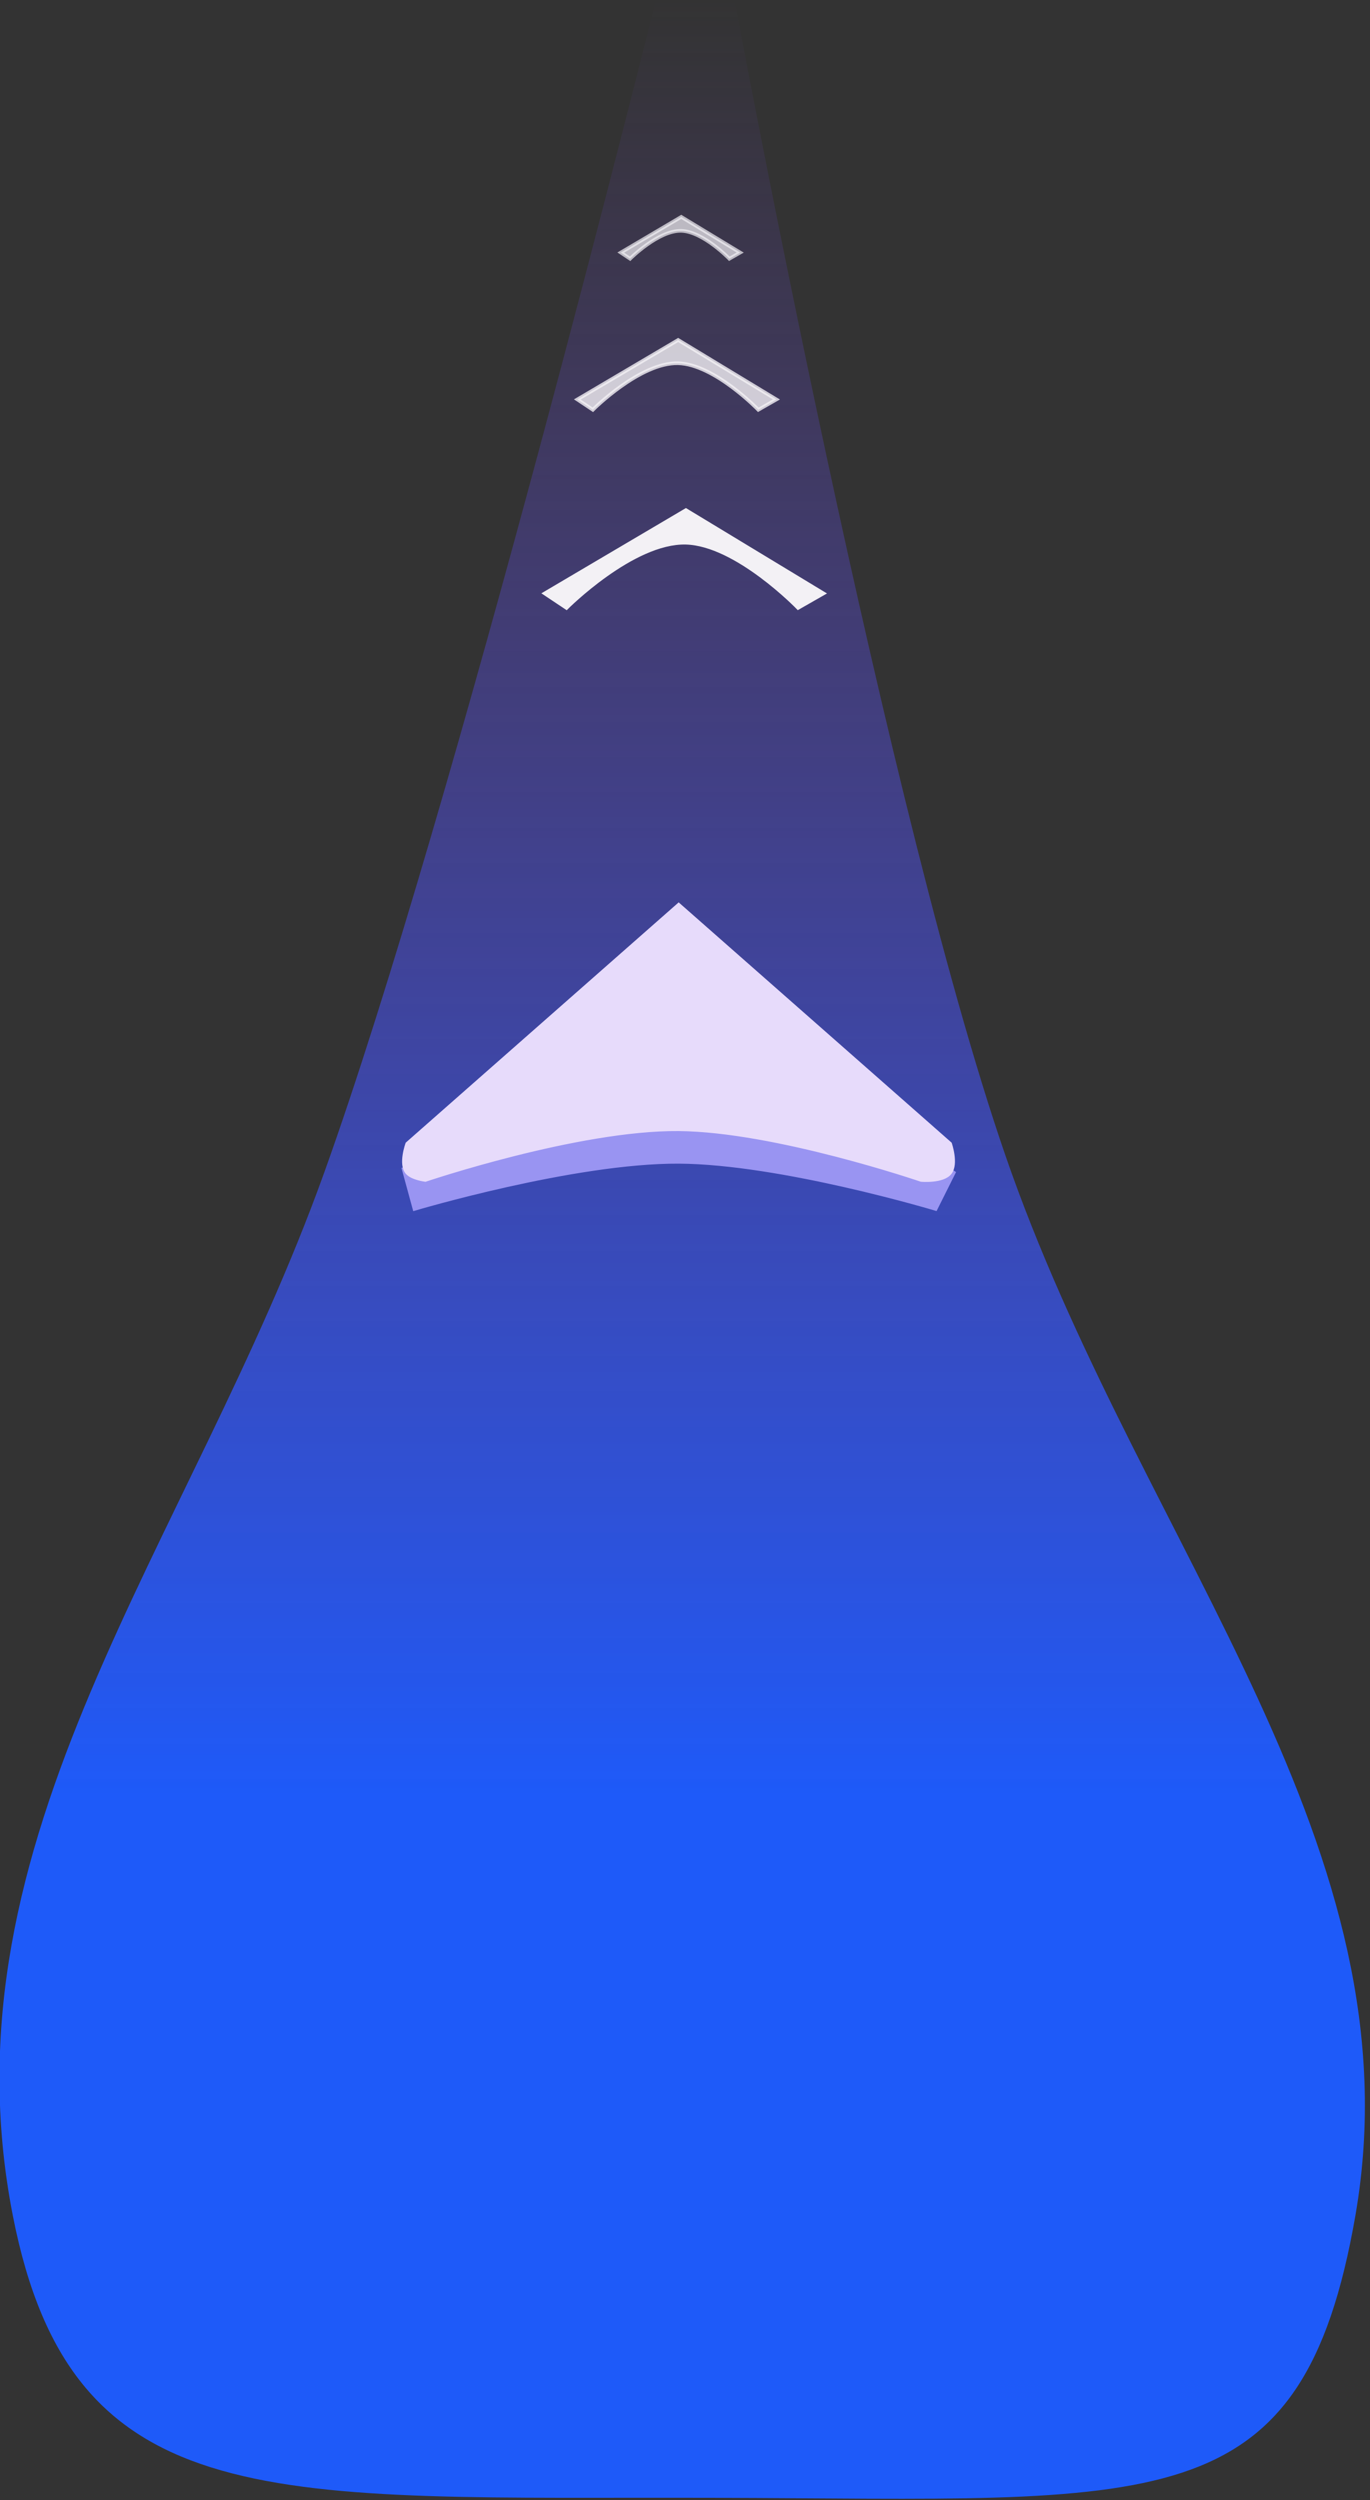 <svg width="500" height="912" viewBox="0 0 500 912" fill="none" xmlns="http://www.w3.org/2000/svg" xmlns:xlink="http://www.w3.org/1999/xlink">
<rect x="0" y="0" width="500" height="912" fill="#333333" stroke="none"/>
<path d="M239.422,-0.131L268.06,-0.131C268.06,-0.131 324.162,302.329 369.204,427.951C418.872,566.473 517.824,674.791 494.678,808.189C475.18,920.575 423.228,911.701 261.228,911.207C100.423,910.717 26.404,919.433 4.668,808.189C-22.287,670.239 69.521,563.485 118.257,427.951C165.804,295.725 239.422,-0.131 239.422,-0.131Z" fill="url(#pf_0_713_793)"/>
<path d="M151.275,441.011L147.313,426.482L222.597,401.387L303.165,398.746L348.073,427.803L341.468,441.011C341.468,441.011 284.922,424.022 247.692,423.841C209.447,423.655 151.275,441.011 151.275,441.011Z" fill="#9994F2" stroke="#9994F2" stroke-width="1.321" stroke-miterlimit="3.999"/>
<path d="M148.633,417.237L247.692,330.065L346.751,417.237C346.751,417.237 349.253,424.521 346.751,427.803C344.173,431.187 336.185,430.445 336.185,430.445C336.185,430.445 282.996,412.257 247.692,411.954C210.873,411.637 155.237,430.445 155.237,430.445C155.237,430.445 150.479,429.879 148.633,427.803C145.892,424.719 148.633,417.237 148.633,417.237Z" fill="#E7DBFB" stroke="#E7DBFB" stroke-width="1.321" stroke-miterlimit="3.999"/>
<path d="M206.748,221.76L198.823,216.477L250.334,186.099L300.524,216.477L291.278,221.76C291.278,221.76 268.817,198.48 250.334,197.986C230.952,197.468 206.748,221.76 206.748,221.76Z" fill="#F3F1F5" stroke="#F3F1F5" stroke-width="1.321" stroke-miterlimit="3.999"/>
<path d="M216.371,149.494L210.71,145.721L247.504,124.022L283.353,145.721L276.749,149.494C276.749,149.494 260.706,132.866 247.504,132.513C233.659,132.143 216.371,149.494 216.371,149.494Z" fill="#F3F1F5" fill-opacity="0.8" stroke="#F3F1F5" stroke-opacity="0.8" stroke-width="1.321" stroke-miterlimit="3.999"/>
<path d="M229.956,94.399L226.56,92.135L248.636,79.116L270.146,92.135L266.183,94.399C266.183,94.399 256.557,84.422 248.636,84.21C240.329,83.988 229.956,94.399 229.956,94.399Z" fill="#F3F1F5" fill-opacity="0.7" stroke="#F3F1F5" stroke-opacity="0.7" stroke-width="1.321" stroke-miterlimit="3.999"/>
<defs>
<linearGradient id="pf_0_713_793" x1="248.971" y1="-0.131" x2="248.971" y2="911.558" gradientUnits="userSpaceOnUse">
<stop stop-color="#7D48EA" stop-opacity="0"/>
<stop offset="0.719" stop-color="#1E5AF9"/>
</linearGradient>
</defs>
</svg>
